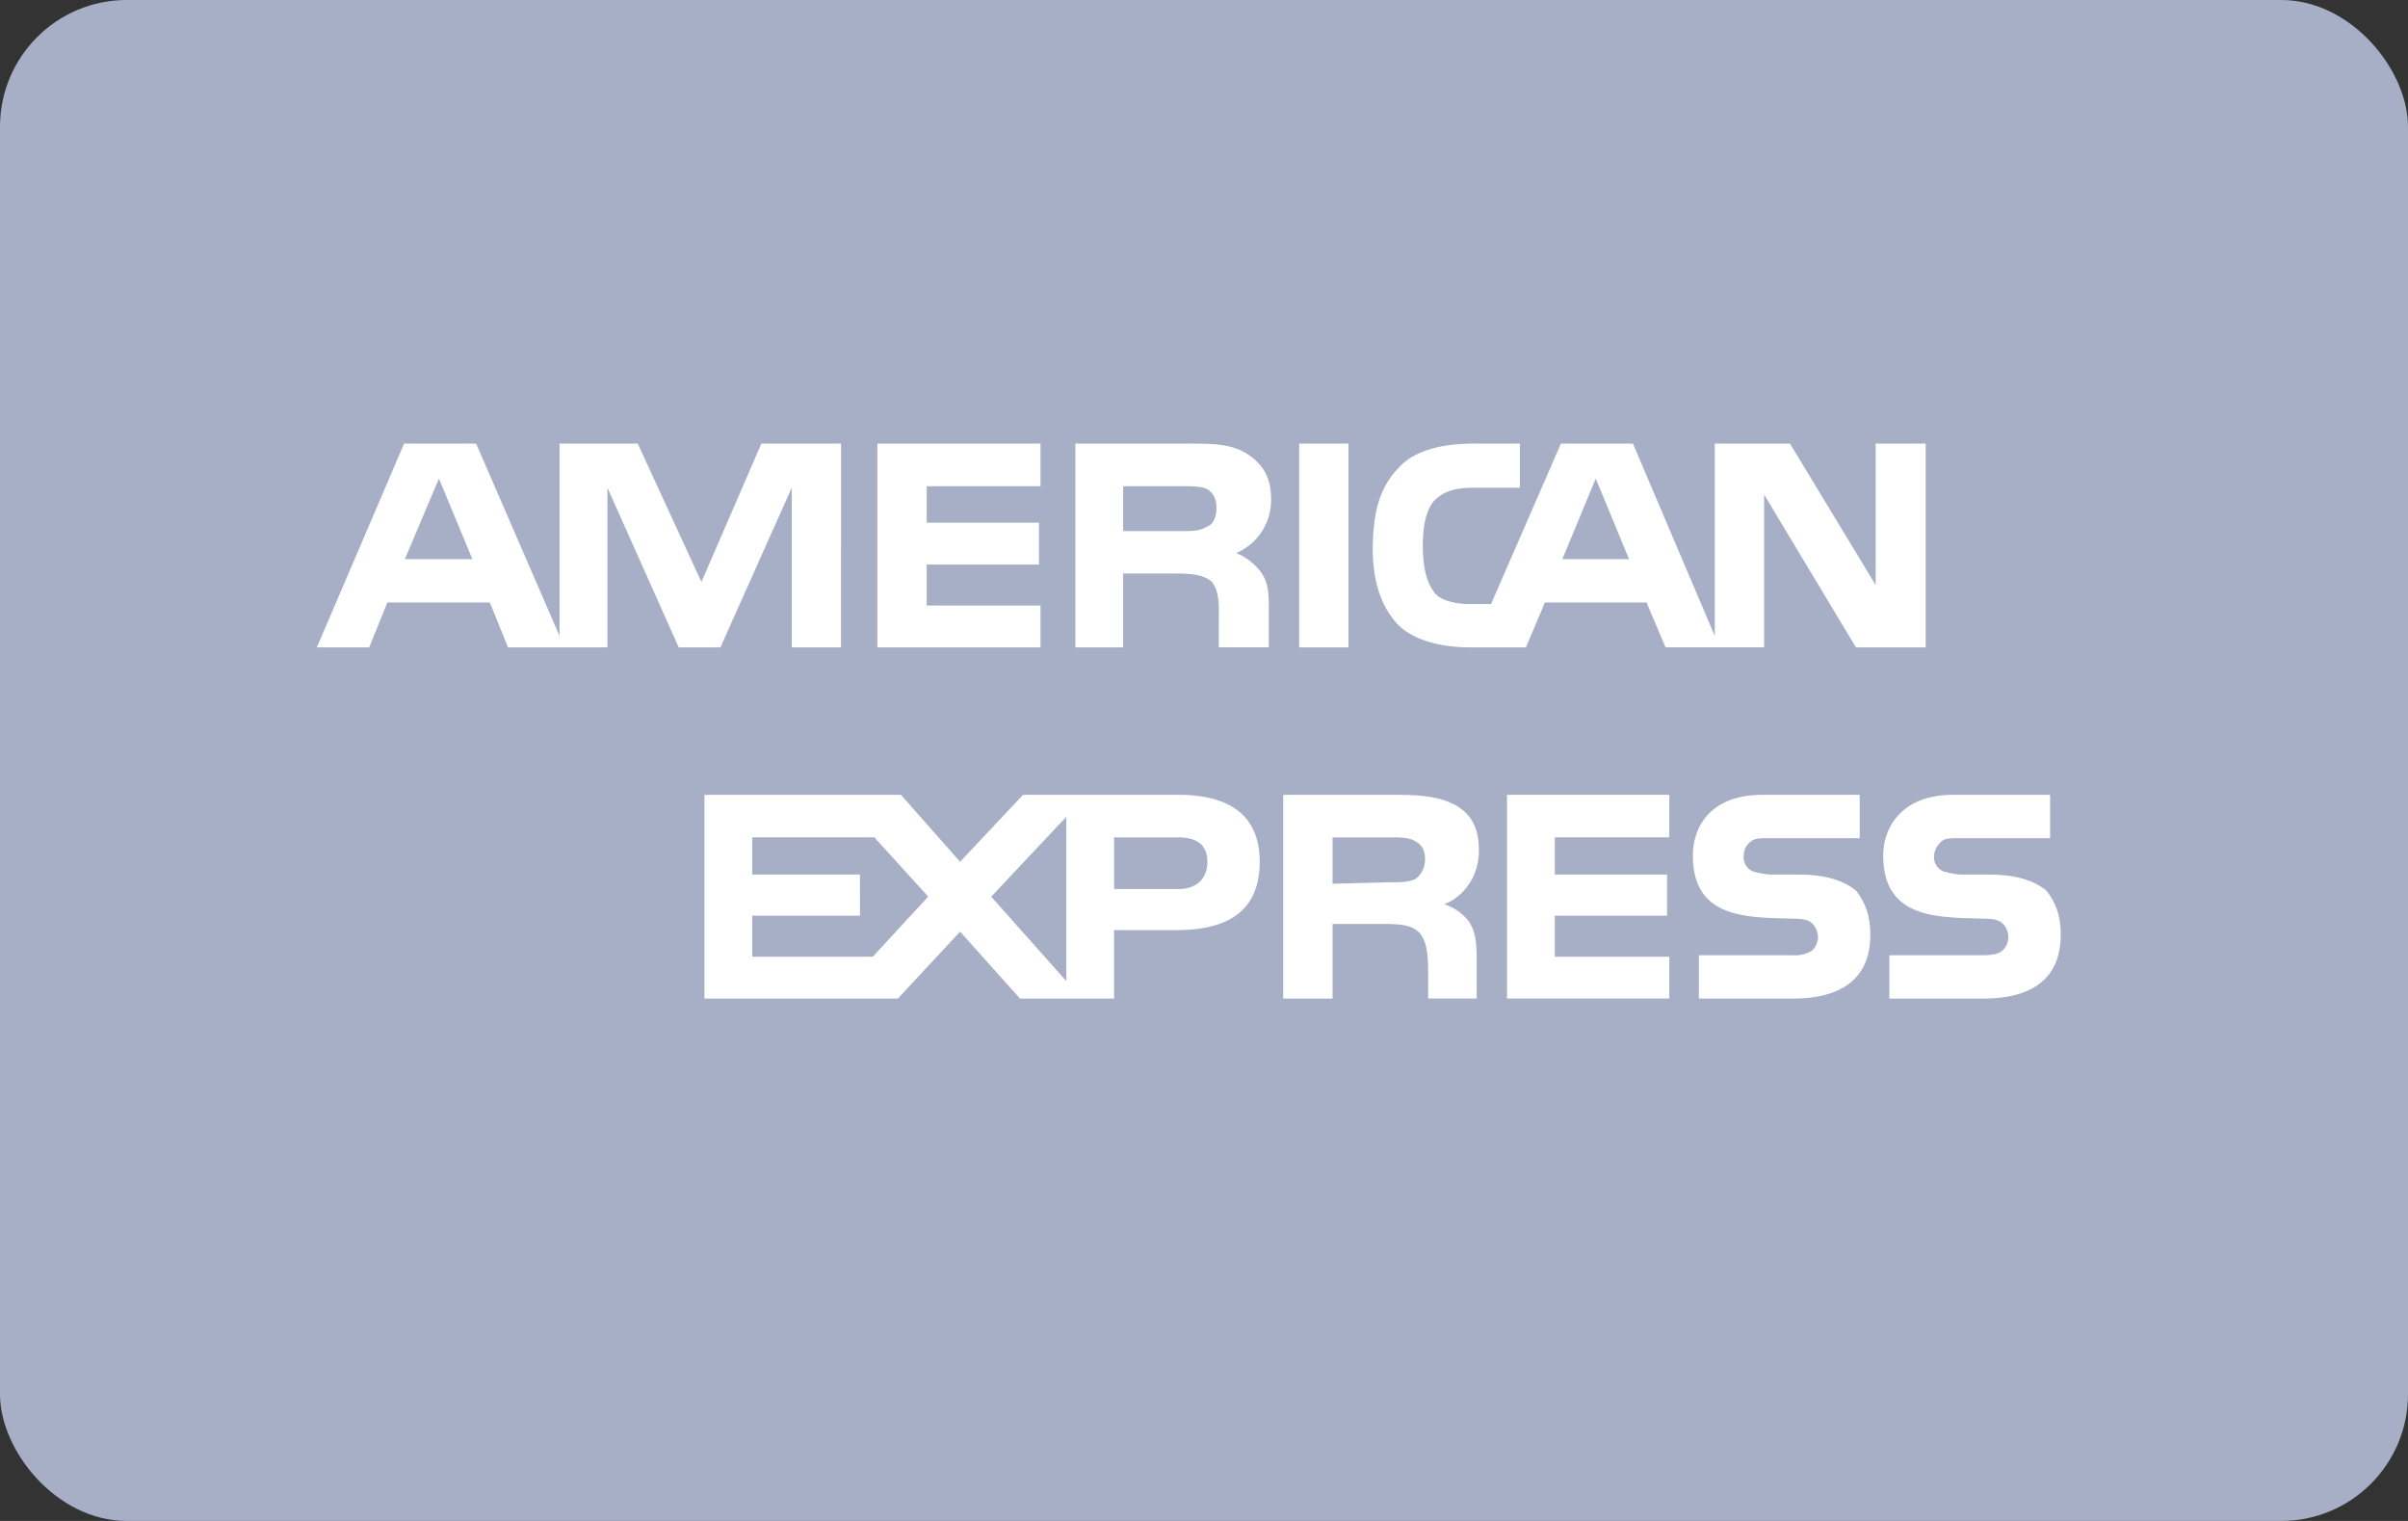 <svg xmlns="http://www.w3.org/2000/svg" width="38" height="24" viewBox="0 0 38 24">
    <rect x="0" y="0" width="38" height="24" fill="#333333" stroke="none"/>
    <g fill="none" fill-rule="evenodd">
        <rect width="38" height="24" fill="#A7AFC6" rx="2"/>
        <path fill="#FFF" d="M6.389 8.823l.538-1.271.527 1.271H6.389zm12.664-.515c-.12.072-.227.072-.383.072h-.946v-.708h.946c.132 0 .287 0 .383.048.096.06.144.156.144.3 0 .132-.048.252-.144.288zm6.655.515l-.526-1.271-.527 1.271h1.053zM13.271 7h-1.256l-.946 2.183L10.064 7H8.83v3.035L7.514 7H6.377L5 10.215h.826l.287-.708H7.73l.287.708h1.568v-2.52l1.126 2.52h.658l1.126-2.52v2.52h.777V7zm3.149 2.555h-1.796v-.647h1.772v-.66h-1.772v-.576h1.796V7h-2.574v3.215h2.574v-.66zm3.232-2.41C19.4 7 19.125 7 18.73 7h-1.76v3.215h.754V9.05h.826c.276 0 .455.024.575.132.132.168.108.444.108.624v.408h.79v-.636c0-.276-.024-.42-.144-.576a.938.938 0 0 0-.37-.275.909.909 0 0 0 .55-.852c0-.372-.156-.576-.407-.732zm.85 3.07h.778V7h-.778v3.215zm9.887 0h-1.101l-1.449-2.411v2.41h-1.556l-.3-.707H24.38l-.3.708h-.897c-.371 0-.85-.084-1.125-.36-.252-.276-.396-.648-.396-1.224.013-.48.073-.911.42-1.26.227-.25.646-.371 1.173-.371h.73v.696h-.73c-.275 0-.443.048-.599.18-.143.143-.203.396-.203.731 0 .348.06.6.203.768.108.108.324.156.527.156h.347L24.632 7h1.137l1.292 3.035V7h1.186l1.352 2.231V7h.79v3.215zm-16.615 4.882h-1.903v-.648h1.7V13.8h-1.7v-.587h1.927l.85.935-.874.948zm1.868-.948l1.185-1.26v2.592l-1.185-1.332zm2.956-.12h-1.017v-.815h1.017c.276 0 .455.108.455.384 0 .275-.18.431-.455.431zm3.735-.156c-.12.048-.228.048-.37.048l-.934.024v-.731h.933c.143 0 .275 0 .371.06.096.048.156.144.156.276 0 .144-.06.251-.156.323zm-3.735-1.331h-2.453l-.994 1.056-.934-1.056h-3.1v3.215h3.052l.982-1.056.946 1.056h1.484v-1.08h.97c.658 0 1.328-.18 1.328-1.08 0-.875-.682-1.055-1.28-1.055zm4.358.156c-.252-.132-.55-.156-.946-.156h-1.76v3.215h.779V14.58h.826c.275 0 .43.024.55.144.132.156.132.432.132.648v.384h.766v-.624c0-.288-.024-.432-.12-.588a.795.795 0 0 0-.395-.276c.215-.072.55-.348.55-.851 0-.372-.131-.576-.382-.72zm3.387 2.399h-1.807v-.648h1.771V13.8h-1.771v-.587h1.807v-.672h-2.561v3.215h2.561v-.66zm2.945-1.044c-.192-.155-.467-.252-.898-.252h-.419c-.108 0-.204-.024-.299-.048a.239.239 0 0 1-.156-.228c0-.107.024-.18.12-.251.06-.048.155-.048.3-.048h1.412v-.684h-1.533c-.825 0-1.1.504-1.1.96 0 1.02.897.971 1.603.995.144 0 .228.024.276.072.047.036.096.132.096.228a.301.301 0 0 1-.096.204.502.502 0 0 1-.3.072H26.81v.684h1.484c.778 0 1.221-.324 1.221-1.008 0-.324-.096-.528-.227-.696zm3.232.696c0 .684-.443 1.008-1.22 1.008h-1.485v-.684h1.484c.143 0 .251-.024.3-.072a.3.3 0 0 0 .095-.204c0-.096-.048-.192-.096-.228-.048-.048-.132-.072-.275-.072-.706-.024-1.604.024-1.604-.995 0-.456.3-.96 1.101-.96h1.532v.684H30.94c-.144 0-.24 0-.3.048-.071.071-.12.144-.12.251 0 .12.073.193.156.228.096.024.192.048.3.048h.418c.432 0 .707.097.899.252.131.168.227.372.227.696z"/>
    </g>
</svg>
